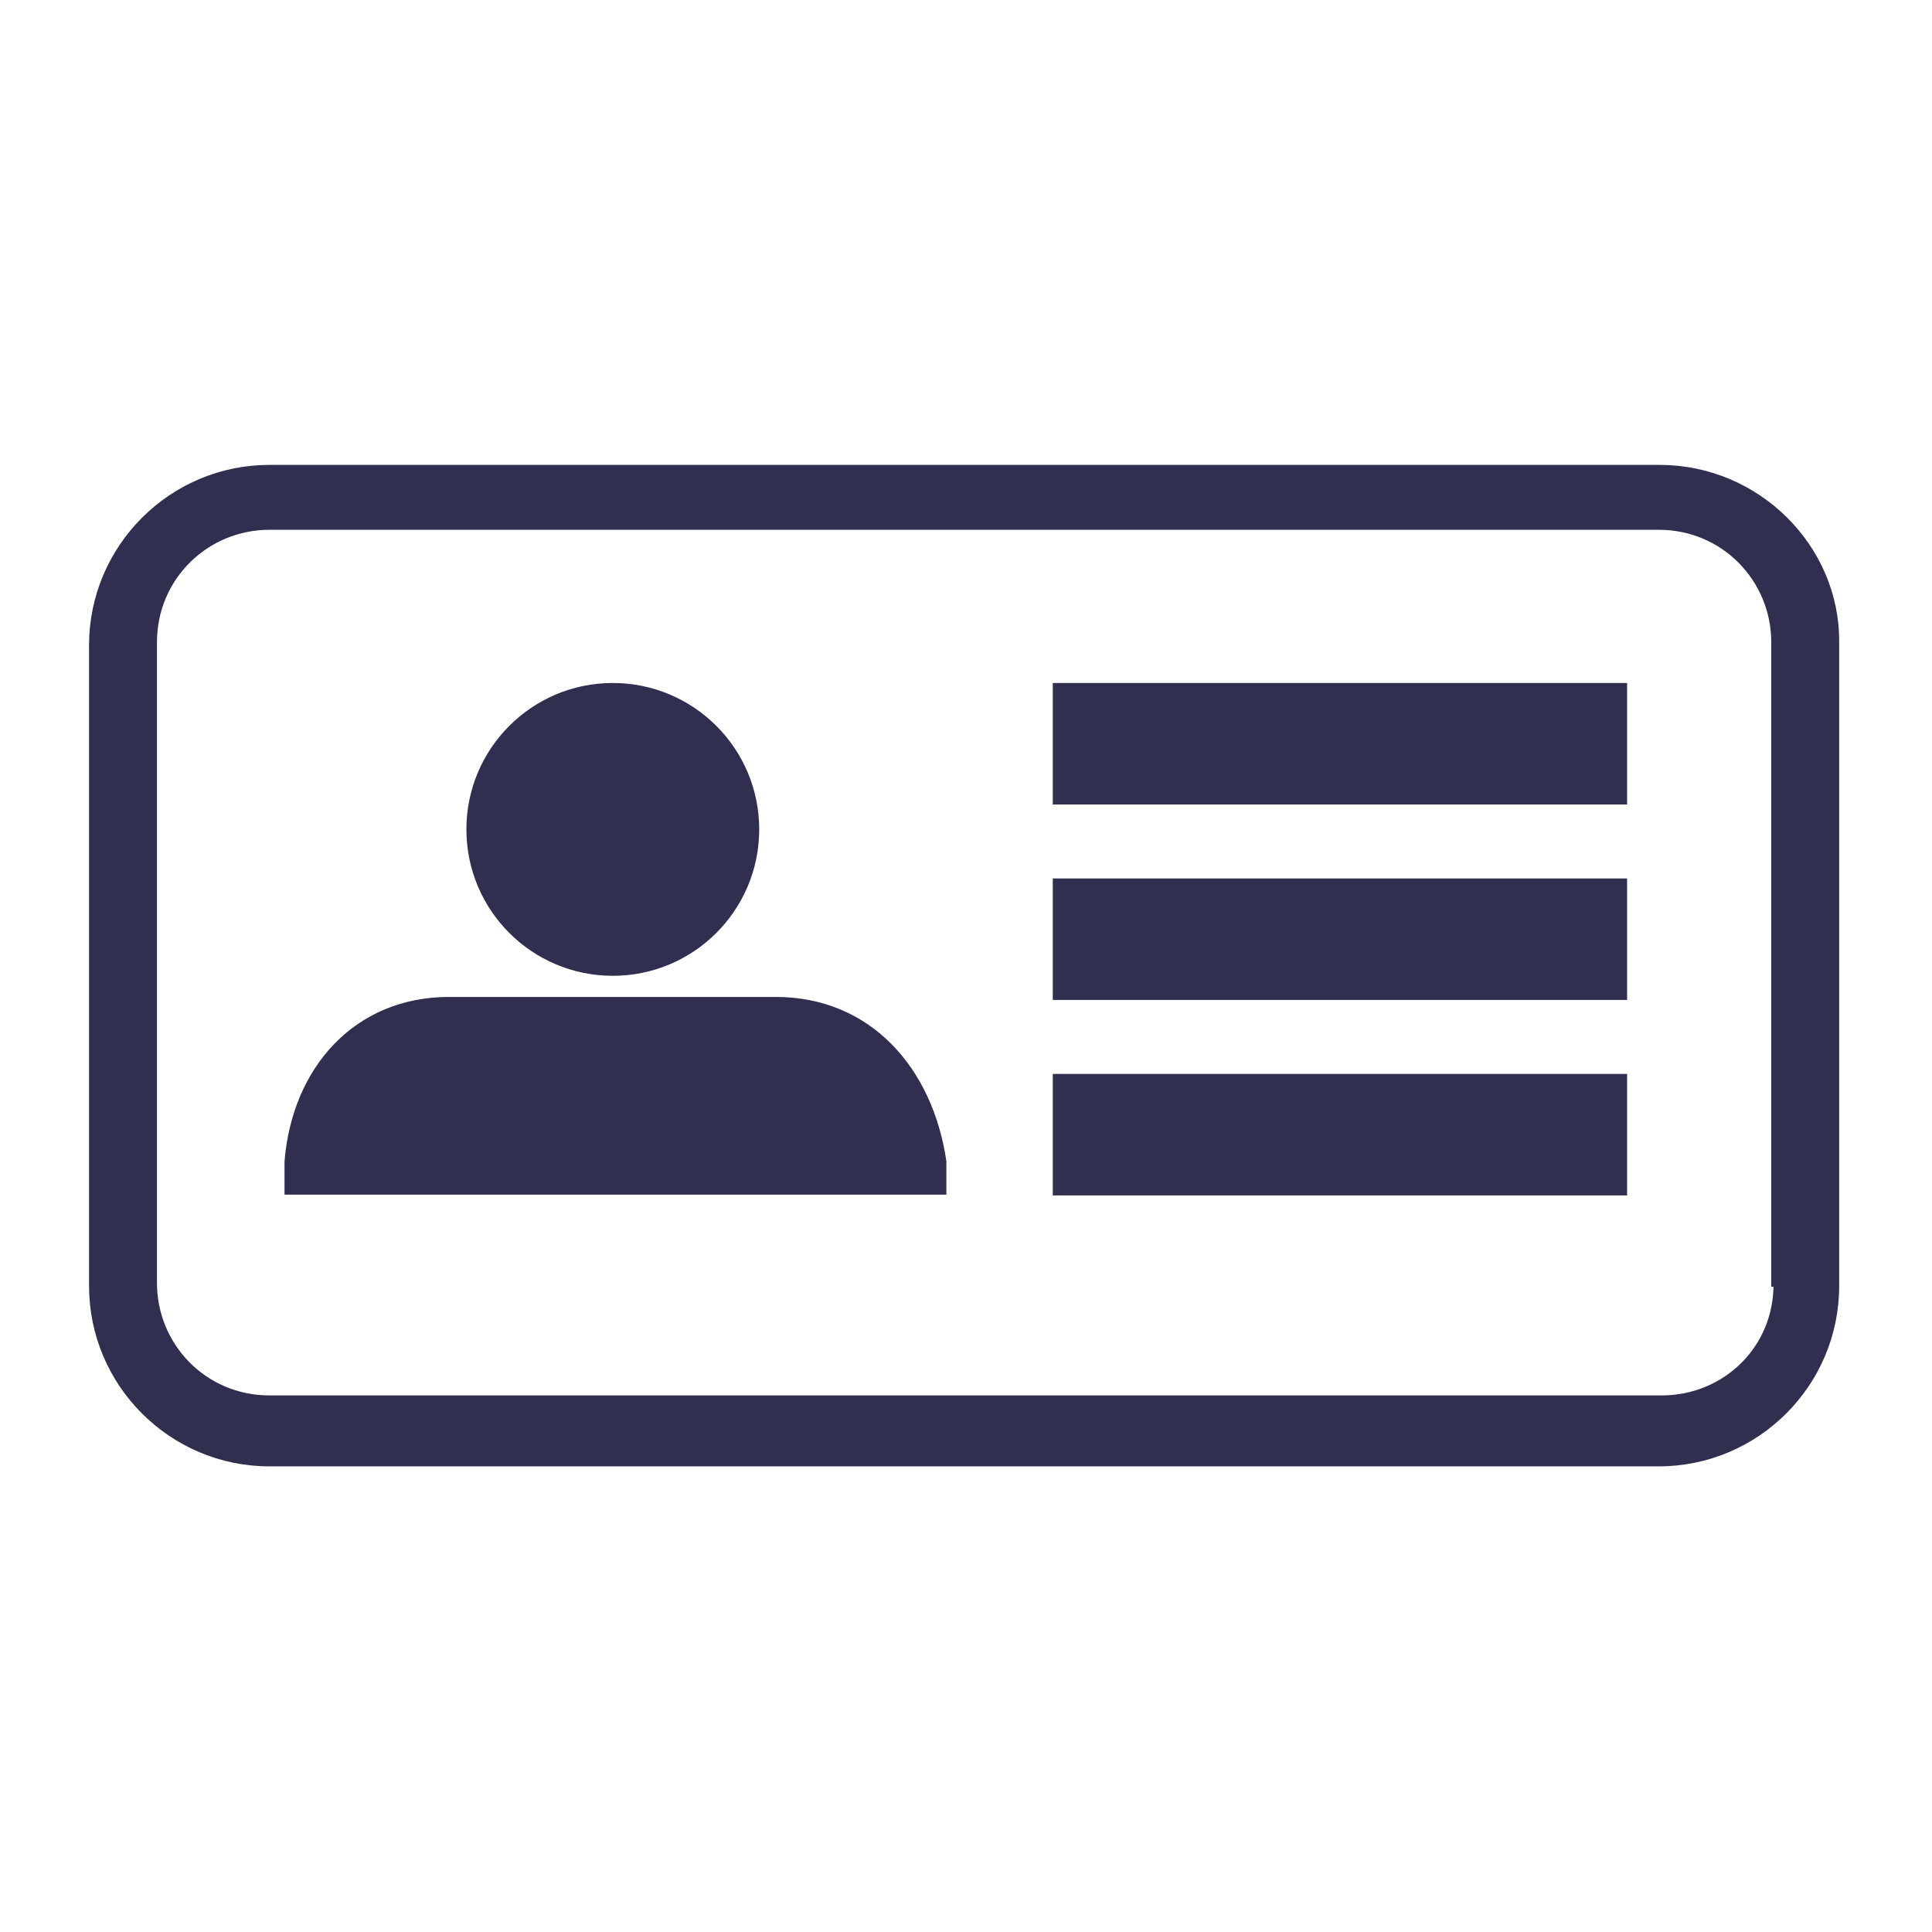 <!DOCTYPE svg PUBLIC "-//W3C//DTD SVG 1.1//EN" "http://www.w3.org/Graphics/SVG/1.1/DTD/svg11.dtd">
<!-- Uploaded to: SVG Repo, www.svgrepo.com, Transformed by: SVG Repo Mixer Tools -->
<svg fill="#302f50" version="1.1" id="Layer_1" xmlns="http://www.w3.org/2000/svg" xmlns:xlink="http://www.w3.org/1999/xlink" viewBox="0 0 256 256" xml:space="preserve" width="64px" height="64px" stroke="#302f50">
<g id="SVGRepo_bgCarrier" stroke-width="0"/>
<g id="SVGRepo_tracerCarrier" stroke-linecap="round" stroke-linejoin="round"/>
<g id="SVGRepo_iconCarrier"> <g> <rect x="140" y="91" width="75.1" height="15.1"/> <rect x="140" y="116.9" width="75.1" height="15.1"/> <rect x="140" y="142.8" width="75.1" height="15.1"/> <path d="M219.9,62.1H35.7c-12.9,0-23.4,10.5-23.4,23.4v84.9c0,12.9,10.5,23.4,23.4,23.4h184.1c12.9,0,23.4-10.5,23.4-23.4V85.1 C243.3,72.6,232.8,62.1,219.9,62.1z M220.2,185.4H35.7c-8.7,0-15.4-7-15.4-15.4V85.1c0-8.7,7-15.4,15.4-15.4h184.1 c8.7,0,15.4,7,15.4,15.4v84.9h0.3C235.6,178.8,228.6,185.4,220.2,185.4z"/> <circle cx="81.2" cy="109.9" r="18.9"/> <path d="M102.8,132.6H81.2H59.5c-12.2,0-20.3,9.1-21.3,21.3v3.9h86.7v-3.9C123.1,141.7,115,132.6,102.8,132.6z"/> </g> </g>
</svg>